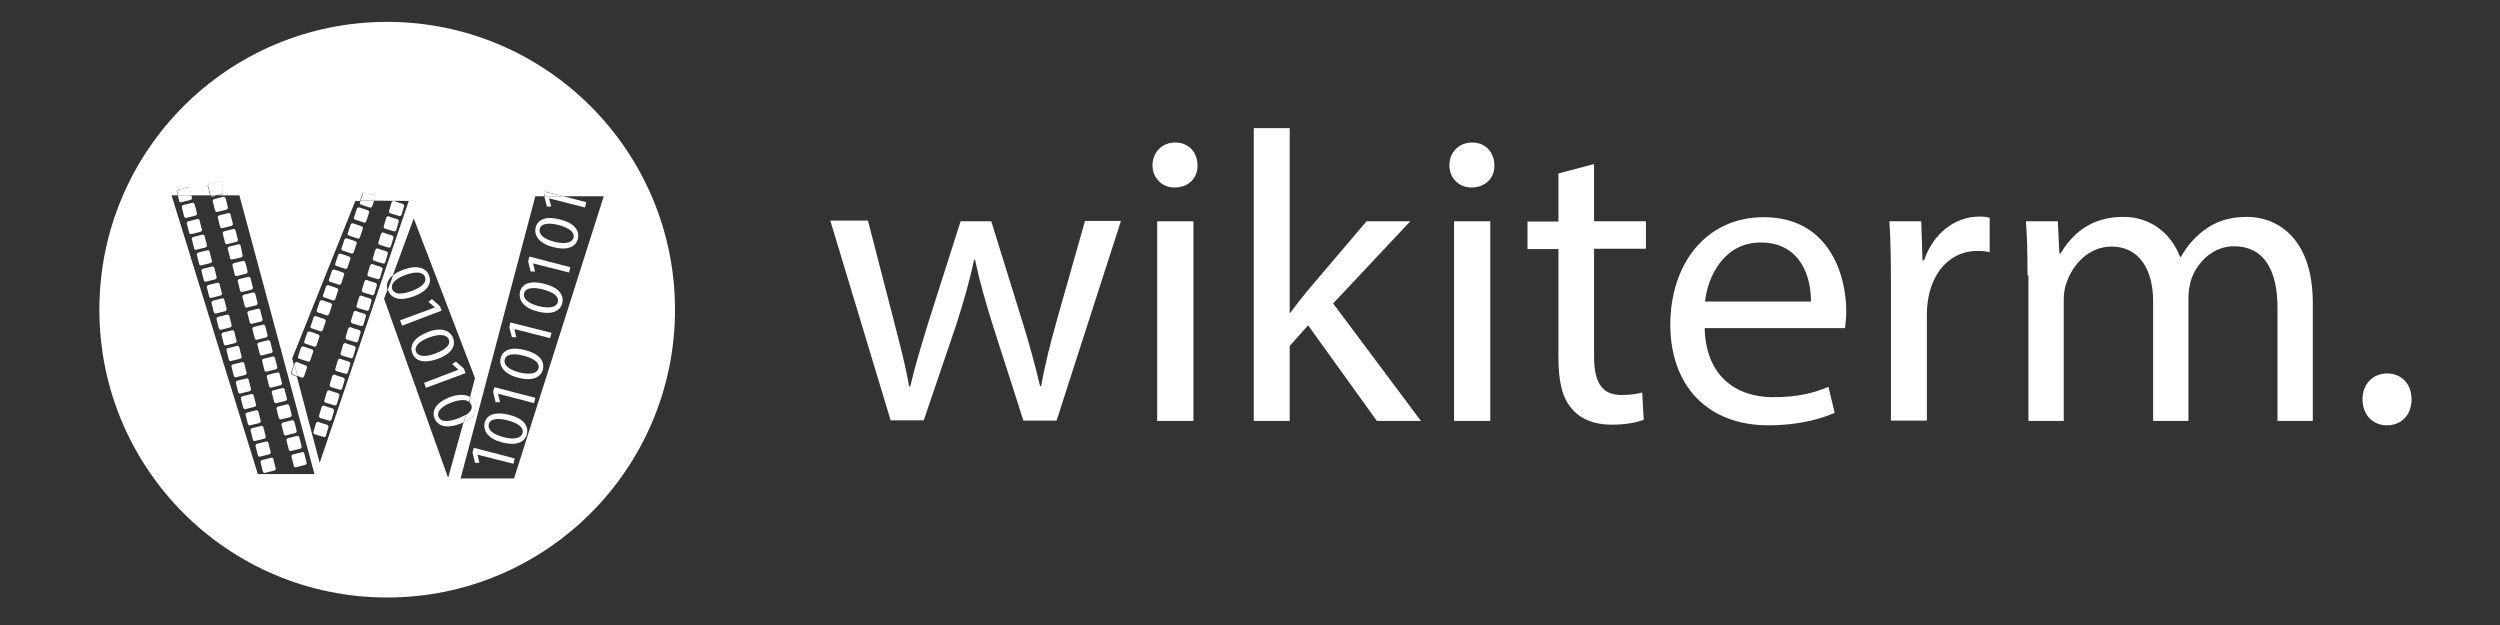 <?xml version="1.0" encoding="utf-8"?>
<!-- Generator: Adobe Illustrator 21.0.0, SVG Export Plug-In . SVG Version: 6.00 Build 0)  -->
<svg version="1.1" xmlns="http://www.w3.org/2000/svg" xmlns:xlink="http://www.w3.org/1999/xlink" x="0px" y="0px"
	 viewBox="0 0 800 200" style="enable-background:new 0 0 800 200;" xml:space="preserve">
<rect x="0" y="0" width="800" height="200" fill="#333333" stroke="none"/>
<style type="text/css">
	.st0{fill:none;stroke:#FF0000;stroke-miterlimit:10;}
	.st1{fill:#FFFFFF;}
</style>
<g id="Layer_1">
	<path class="st0" d="M267.5,69.5"/>
	<g>
		<path class="st1" d="M277.8,70.8l8.4,32.5c1.8,7.1,3.6,13.7,4.7,20.3h0.4c1.5-6.5,3.6-13.3,5.7-20.2l10.4-32.6h9.8l9.9,31.9
			c2.4,7.7,4.2,14.4,5.7,20.8h0.4c1.1-6.5,2.8-13.2,4.9-20.7l9.1-32.1h11.5l-20.6,63.9h-10.6l-9.8-30.5c-2.2-7.1-4.1-13.5-5.7-21
			h-0.3c-1.6,7.7-3.6,14.2-5.8,21.1l-10.3,30.3h-10.6l-19.3-63.9H277.8z"/>
		<path class="st1" d="M383.2,52.9c0.1,4-2.8,7.1-7.4,7.1c-4.1,0-7-3.2-7-7.1c0-4.1,3-7.3,7.3-7.3C380.4,45.6,383.2,48.8,383.2,52.9
			z M370.3,134.7V70.8h11.6v63.9H370.3z"/>
		<path class="st1" d="M412.6,100.1h0.3c1.6-2.2,3.8-5,5.7-7.3l18.7-22h14l-24.7,26.3l28.1,37.6h-14.1l-22-30.6l-5.9,6.6v24h-11.5
			V41h11.5V100.1z"/>
		<path class="st1" d="M478.2,52.9c0.1,4-2.8,7.1-7.4,7.1c-4.1,0-7-3.2-7-7.1c0-4.1,3-7.3,7.3-7.3C475.4,45.6,478.2,48.8,478.2,52.9
			z M465.3,134.7V70.8h11.6v63.9H465.3z"/>
		<path class="st1" d="M510.1,52.5v18.3h16.6v8.8h-16.6v34.4c0,7.9,2.2,12.4,8.7,12.4c3,0,5.3-0.4,6.7-0.8l0.5,8.7
			c-2.2,0.9-5.8,1.6-10.3,1.6c-5.4,0-9.8-1.7-12.5-4.9c-3.3-3.4-4.5-9.1-4.5-16.6V79.7h-9.9v-8.8h9.9V55.5L510.1,52.5z"/>
		<path class="st1" d="M545.5,104.9c0.3,15.7,10.3,22.2,21.9,22.2c8.3,0,13.3-1.5,17.7-3.3l2,8.3c-4.1,1.8-11.1,4-21.2,4
			c-19.7,0-31.4-12.9-31.4-32.2s11.3-34.4,29.9-34.4c20.8,0,26.4,18.3,26.4,30.1c0,2.4-0.3,4.2-0.4,5.4H545.5z M579.5,96.5
			c0.1-7.4-3-18.9-16.1-18.9c-11.7,0-16.9,10.8-17.8,18.9H579.5z"/>
		<path class="st1" d="M605.1,90.7c0-7.5-0.1-14-0.5-19.9h10.2l0.4,12.5h0.5c2.9-8.6,9.9-14,17.7-14c1.3,0,2.2,0.1,3.3,0.4v11
			c-1.2-0.3-2.4-0.4-4-0.4c-8.2,0-14,6.2-15.6,14.9c-0.3,1.6-0.5,3.4-0.5,5.4v34h-11.5V90.7z"/>
		<path class="st1" d="M648.8,88.1c0-6.6-0.1-12-0.5-17.3h10.2l0.5,10.3h0.4c3.6-6.1,9.5-11.7,20.1-11.7c8.7,0,15.3,5.3,18.1,12.8
			h0.3c2-3.6,4.5-6.3,7.1-8.3c3.8-2.9,8-4.5,14.1-4.5c8.4,0,21,5.5,21,27.7v37.6h-11.3V98.5c0-12.3-4.5-19.7-13.9-19.7
			c-6.6,0-11.7,4.9-13.7,10.6c-0.5,1.6-0.9,3.7-0.9,5.8v39.5h-11.3V96.4c0-10.2-4.5-17.5-13.3-17.5c-7.3,0-12.5,5.8-14.4,11.6
			c-0.7,1.7-0.9,3.7-0.9,5.7v38.5h-11.3V88.1z"/>
		<path class="st1" d="M756,127.8c0-4.9,3.3-8.3,7.9-8.3c4.6,0,7.8,3.4,7.8,8.3c0,4.7-3,8.3-7.9,8.3
			C759.2,136.1,756,132.6,756,127.8z"/>
	</g>
</g>
<g id="Layer_2">
	<g id="XMLID_1_">
		<g>
			<path class="st1" d="M123.9,7C174.7,7,216,48.3,216,99.1s-41.2,92.1-92.1,92.1S31.8,150,31.8,99.1S73,7,123.9,7z M164.5,153.1
				l28.7-90.3h-12.9l-5.8-1.5l-0.4,1.5h-2.8l-23.9,90.3H164.5z M148.3,135.2c3.3-1.5,4.7-3.7,3.7-6.1c-0.3-0.8-0.8-1.5-1.6-2
				l1.6-6.1l-19.6-51.1l-6.7,18.2c-1.7,1.4-2.2,3-1.7,4.6l-1.1,2.9l20.5,57.3L148.3,135.2z M102.3,148.1l28.5-83.8l-11.1-0.1
				c0.1-0.4,0.3-0.8,0.3-0.9c0.2-0.6-0.4-0.8-0.4-0.8s-2.1-0.7-2.7-0.9c-0.6-0.2-0.9,0.4-0.9,0.4s-0.5,1.4-0.8,2.3l-1.5,0
				l-20.2,50.4l0.5,2c-0.2,0.6-0.7,2-0.8,2.5c-0.2,0.6,0.4,0.8,0.4,0.8s0.7,0.2,1.4,0.5L102.3,148.1z M100.6,151.6L76.6,62.5h-7.1
				c0.7-0.2,1.3-0.3,1.3-0.3s0.7-0.2,0.5-0.8c-0.2-0.6-0.7-2.8-0.7-2.8s-0.2-0.7-0.8-0.5c-0.6,0.2-2.8,0.7-2.8,0.7s-0.7,0.2-0.5,0.8
				c0.2,0.6,0.7,2.8,0.7,2.8s0,0,0,0.1h-6c-0.2-0.9-0.5-2-0.5-2s-0.2-0.7-0.8-0.5s-2.8,0.7-2.8,0.7s-0.7,0.2-0.5,0.8
				c0.1,0.2,0.2,0.6,0.3,1h-2l27.6,89.2H100.6z"/>
			<polygon class="st1" points="187.6,64.7 187.2,66.4 175.8,63.5 175.7,63.5 176.4,66.1 175,66.1 174.2,62.9 174.2,62.8 
				180.3,62.8 			"/>
			<path class="st1" d="M179.1,70.2c4.5,1.1,6.5,3.4,5.8,6.3c-0.7,2.6-3.5,3.7-7.8,2.6c-4.4-1.1-6.3-3.6-5.7-6.3
				C172.1,70.1,174.9,69.1,179.1,70.2z M183.5,76.1c0.5-1.8-1.4-3.2-4.8-4.1c-3.2-0.8-5.6-0.5-6,1.3c-0.4,1.6,1.2,3.2,4.8,4.1
				C180.9,78.2,183.1,77.7,183.5,76.1z"/>
			<polygon class="st1" points="182.5,85.5 182.1,87.2 170.6,84.3 170.6,84.3 171.2,86.9 169.8,86.9 169,83.6 169.4,82.1 			"/>
			<polygon class="st1" points="180.3,62.8 174.2,62.8 174.5,61.4 			"/>
			<path class="st1" d="M174.1,90.8c4.5,1.1,6.5,3.4,5.8,6.3c-0.7,2.6-3.5,3.7-7.8,2.6c-4.4-1.1-6.3-3.6-5.7-6.3
				C167,90.7,169.9,89.7,174.1,90.8z M178.5,96.7c0.5-1.8-1.4-3.2-4.8-4.1c-3.2-0.8-5.6-0.5-6,1.3c-0.4,1.6,1.2,3.2,4.8,4.1
				C175.9,98.8,178.1,98.3,178.5,96.7z"/>
			<polygon class="st1" points="176.5,106.5 176,108.2 164.6,105.3 164.6,105.3 165.2,107.9 163.8,107.9 163,104.7 163.3,103.2 			
				"/>
			<path class="st1" d="M167.9,112c4.5,1.1,6.5,3.4,5.8,6.3c-0.7,2.6-3.5,3.7-7.8,2.6c-4.4-1.1-6.3-3.6-5.7-6.3
				C160.9,111.9,163.8,110.9,167.9,112z M172.3,117.9c0.5-1.8-1.4-3.2-4.8-4.1c-3.2-0.8-5.6-0.5-6,1.3c-0.4,1.6,1.2,3.2,4.8,4.1
				C169.7,120,171.9,119.5,172.3,117.9z"/>
			<polygon class="st1" points="171.3,127.3 170.9,129 159.4,126 159.4,126.1 160,128.7 158.6,128.7 157.8,125.4 158.2,123.9 			"/>
			<path class="st1" d="M162.8,132.7c4.5,1.1,6.5,3.4,5.8,6.3c-0.7,2.6-3.5,3.7-7.8,2.6c-4.4-1.1-6.3-3.6-5.7-6.3
				C155.7,132.6,158.6,131.7,162.8,132.7z M167.2,138.6c0.5-1.8-1.4-3.2-4.8-4.1c-3.2-0.8-5.6-0.5-6,1.3c-0.4,1.6,1.2,3.2,4.8,4.1
				C164.6,140.8,166.8,140.2,167.2,138.6z"/>
			<polygon class="st1" points="164.7,146.7 164.3,148.4 152.8,145.5 152.8,145.5 153.4,148.1 152,148.1 151.2,144.8 151.6,143.3 
							"/>
			<path class="st1" d="M152.1,129.1c0.9,2.4-0.5,4.6-3.7,6.1l0.7-2.4c1.5-1,2.2-2.1,1.7-3.3c-0.1-0.3-0.3-0.6-0.6-0.8l0.4-1.5
				C151.2,127.6,151.8,128.2,152.1,129.1z"/>
			<path class="st1" d="M150.5,127.1l-0.4,1.5c-1-0.8-3-0.8-5.6,0.2c-3.3,1.2-4.8,3-4.2,4.5c0.7,1.8,3,1.8,6.3,0.6
				c1-0.4,1.8-0.8,2.5-1.2l-0.7,2.4c-0.3,0.2-0.7,0.3-1.1,0.5c-4.3,1.6-7.3,0.9-8.3-1.9c-0.9-2.5,0.8-5,4.9-6.6
				C146.7,126.1,149,126.1,150.5,127.1z"/>
			<polygon class="st1" points="148.4,117.9 149,119.4 136.3,124.1 135.7,122.5 146.7,118.3 146.7,118.3 144.7,116.5 145.9,115.7 
							"/>
			<path class="st1" d="M145,108.2c1,2.7-0.8,5.1-4.8,6.6c-4.3,1.6-7.3,0.9-8.3-1.9c-0.9-2.5,0.8-5,4.9-6.6
				C141,104.6,144,105.6,145,108.2z M139.4,113.1c3.1-1.2,4.9-2.7,4.2-4.5c-0.6-1.5-2.8-1.9-6.3-0.6c-3.3,1.2-4.8,3-4.2,4.5
				C133.8,114.2,136.2,114.3,139.4,113.1z"/>
			<polygon class="st1" points="140.8,98 141.3,99.4 128.7,104.2 128,102.5 139.1,98.4 139.1,98.3 137.1,96.6 138.2,95.7 			"/>
			<path class="st1" d="M137.3,88.2c1,2.7-0.8,5.1-4.8,6.6c-4.3,1.6-7.3,0.9-8.3-1.9c0-0.1,0-0.1-0.1-0.2l1.7-4.6
				c0.8-0.7,1.9-1.3,3.3-1.8C133.3,84.7,136.4,85.6,137.3,88.2z M131.8,93.1c3.1-1.2,4.9-2.7,4.2-4.5c-0.6-1.5-2.8-1.9-6.3-0.6
				c-3.3,1.2-4.8,3-4.2,4.5C126.2,94.3,128.6,94.3,131.8,93.1z"/>
			<path class="st1" d="M128.8,65.2c0,0,0.6,0.2,0.5,0.8c-0.2,0.6-0.8,2.7-0.8,2.7s-0.2,0.6-0.8,0.4c-0.6-0.2-2.7-0.8-2.7-0.8
				s-0.7-0.2-0.5-0.8c0.2-0.6,0.8-2.7,0.8-2.7s0.2-0.6,0.8-0.5C126.7,64.6,128.8,65.2,128.8,65.2z"/>
			<path class="st1" d="M127.1,70.1c0,0,0.6,0.2,0.5,0.8c-0.2,0.6-0.8,2.7-0.8,2.7s-0.2,0.6-0.8,0.4c-0.6-0.2-2.7-0.8-2.7-0.8
				s-0.7-0.2-0.5-0.8c0.2-0.6,0.8-2.7,0.8-2.7s0.2-0.6,0.8-0.5C125,69.6,127.1,70.1,127.1,70.1z"/>
			<path class="st1" d="M125.4,75.3c0,0,0.6,0.2,0.5,0.8c-0.2,0.6-0.8,2.7-0.8,2.7s-0.2,0.6-0.8,0.4c-0.6-0.2-2.7-0.8-2.7-0.8
				s-0.7-0.2-0.5-0.8c0.2-0.6,0.8-2.7,0.8-2.7s0.2-0.6,0.8-0.5C123.3,74.7,125.4,75.3,125.4,75.3z"/>
			<path class="st1" d="M123.6,80.4c0,0,0.6,0.2,0.5,0.8c-0.2,0.6-0.8,2.7-0.8,2.7s-0.2,0.6-0.8,0.4c-0.6-0.2-2.7-0.8-2.7-0.8
				s-0.7-0.2-0.5-0.8c0.2-0.6,0.8-2.7,0.8-2.7s0.2-0.6,0.8-0.5C121.5,79.8,123.6,80.4,123.6,80.4z"/>
			<path class="st1" d="M121.9,85.4c0,0,0.6,0.2,0.5,0.8c-0.2,0.6-0.8,2.7-0.8,2.7s-0.2,0.6-0.8,0.4c-0.6-0.2-2.7-0.8-2.7-0.8
				s-0.7-0.2-0.5-0.8c0.2-0.6,0.8-2.7,0.8-2.7s0.2-0.6,0.8-0.5C119.7,84.8,121.9,85.4,121.9,85.4z"/>
			<path class="st1" d="M120.1,90.5c0,0,0.6,0.2,0.5,0.8c-0.2,0.6-0.8,2.7-0.8,2.7s-0.2,0.6-0.8,0.4c-0.6-0.2-2.7-0.8-2.7-0.8
				s-0.7-0.2-0.5-0.8c0.2-0.6,0.8-2.7,0.8-2.7s0.2-0.6,0.8-0.5C118,89.9,120.1,90.5,120.1,90.5z"/>
			<path class="st1" d="M119.7,62.5c0,0,0.6,0.2,0.4,0.8c-0.1,0.2-0.2,0.6-0.3,0.9l-4.4,0c0.3-0.8,0.8-2.3,0.8-2.3s0.2-0.6,0.9-0.4
				C117.6,61.8,119.7,62.5,119.7,62.5z"/>
			<path class="st1" d="M115.3,64.2l4.4,0c-0.3,0.8-0.6,1.8-0.6,1.8s-0.2,0.6-0.8,0.4c-0.6-0.2-2.7-0.9-2.7-0.9s-0.7-0.2-0.4-0.8
				C115.2,64.6,115.3,64.4,115.3,64.2z"/>
			<path class="st1" d="M118.4,95.5c0,0,0.6,0.2,0.5,0.8c-0.2,0.6-0.8,2.7-0.8,2.7s-0.2,0.6-0.8,0.4c-0.6-0.2-2.7-0.8-2.7-0.8
				s-0.7-0.2-0.5-0.8c0.2-0.6,0.8-2.7,0.8-2.7s0.2-0.6,0.8-0.5C116.3,94.9,118.4,95.5,118.4,95.5z"/>
			<path class="st1" d="M117.7,67.3c0,0,0.6,0.2,0.4,0.8c-0.2,0.6-0.9,2.7-0.9,2.7s-0.2,0.6-0.8,0.4c-0.6-0.2-2.7-0.9-2.7-0.9
				s-0.7-0.2-0.4-0.8c0.2-0.6,0.9-2.7,0.9-2.7s0.2-0.6,0.9-0.4C115.6,66.6,117.7,67.3,117.7,67.3z"/>
			<path class="st1" d="M116.6,100.4c0,0,0.6,0.2,0.5,0.8c-0.2,0.6-0.8,2.7-0.8,2.7s-0.2,0.6-0.8,0.4c-0.6-0.2-2.7-0.8-2.7-0.8
				s-0.7-0.2-0.5-0.8c0.2-0.6,0.8-2.7,0.8-2.7s0.2-0.6,0.8-0.5C114.5,99.8,116.6,100.4,116.6,100.4z"/>
			<path class="st1" d="M115.7,72.4c0,0,0.6,0.2,0.4,0.8c-0.2,0.6-0.9,2.7-0.9,2.7s-0.2,0.6-0.8,0.4c-0.6-0.2-2.7-0.9-2.7-0.9
				s-0.7-0.2-0.4-0.8c0.2-0.6,0.9-2.7,0.9-2.7s0.2-0.6,0.9-0.4C113.6,71.7,115.7,72.4,115.7,72.4z"/>
			<path class="st1" d="M114.9,105.6c0,0,0.6,0.2,0.5,0.8c-0.2,0.6-0.8,2.7-0.8,2.7s-0.2,0.6-0.8,0.4c-0.6-0.2-2.7-0.8-2.7-0.8
				s-0.7-0.2-0.5-0.8c0.2-0.6,0.8-2.7,0.8-2.7s0.2-0.6,0.8-0.5C112.8,105,114.9,105.6,114.9,105.6z"/>
			<path class="st1" d="M113.7,77.2c0,0,0.6,0.2,0.4,0.8c-0.2,0.6-0.9,2.7-0.9,2.7s-0.2,0.6-0.8,0.4c-0.6-0.2-2.7-0.9-2.7-0.9
				s-0.7-0.2-0.4-0.8c0.2-0.6,0.9-2.7,0.9-2.7s0.2-0.6,0.9-0.4C111.6,76.5,113.7,77.2,113.7,77.2z"/>
			<path class="st1" d="M113.3,110.7c0,0,0.6,0.2,0.5,0.8c-0.2,0.6-0.8,2.7-0.8,2.7s-0.2,0.6-0.8,0.4c-0.6-0.2-2.7-0.8-2.7-0.8
				s-0.7-0.2-0.5-0.8c0.2-0.6,0.8-2.7,0.8-2.7s0.2-0.6,0.8-0.5C111.2,110.1,113.3,110.7,113.3,110.7z"/>
			<path class="st1" d="M111.7,82.1c0,0,0.6,0.2,0.4,0.8c-0.2,0.6-0.9,2.7-0.9,2.7s-0.2,0.6-0.8,0.4c-0.6-0.2-2.7-0.9-2.7-0.9
				s-0.7-0.2-0.4-0.8c0.2-0.6,0.9-2.7,0.9-2.7s0.2-0.6,0.9-0.4C109.6,81.4,111.7,82.1,111.7,82.1z"/>
			<path class="st1" d="M111.6,115.7c0,0,0.6,0.2,0.5,0.8c-0.2,0.6-0.8,2.7-0.8,2.7s-0.2,0.6-0.8,0.4c-0.6-0.2-2.7-0.8-2.7-0.8
				s-0.7-0.2-0.5-0.8c0.2-0.6,0.8-2.7,0.8-2.7s0.2-0.6,0.8-0.5C109.5,115.1,111.6,115.7,111.6,115.7z"/>
			<path class="st1" d="M109.8,120.8c0,0,0.6,0.2,0.5,0.8c-0.2,0.6-0.8,2.7-0.8,2.7s-0.2,0.6-0.8,0.4c-0.6-0.2-2.7-0.8-2.7-0.8
				s-0.7-0.2-0.5-0.8c0.2-0.6,0.8-2.7,0.8-2.7s0.2-0.6,0.8-0.5C107.7,120.2,109.8,120.8,109.8,120.8z"/>
			<path class="st1" d="M109.7,87.2c0,0,0.6,0.2,0.4,0.8c-0.2,0.6-0.9,2.7-0.9,2.7s-0.2,0.6-0.8,0.4c-0.6-0.2-2.7-0.9-2.7-0.9
				s-0.7-0.2-0.4-0.8c0.2-0.6,0.9-2.7,0.9-2.7s0.2-0.6,0.9-0.4C107.6,86.4,109.7,87.2,109.7,87.2z"/>
			<path class="st1" d="M108.1,125.8c0,0,0.6,0.2,0.5,0.8c-0.2,0.6-0.8,2.7-0.8,2.7s-0.2,0.6-0.8,0.4c-0.6-0.2-2.7-0.8-2.7-0.8
				s-0.7-0.2-0.5-0.8c0.2-0.6,0.8-2.7,0.8-2.7s0.2-0.6,0.8-0.5C106,125.2,108.1,125.8,108.1,125.8z"/>
			<path class="st1" d="M107.8,92.2c0,0,0.6,0.2,0.4,0.8c-0.2,0.6-0.9,2.7-0.9,2.7s-0.2,0.6-0.8,0.4c-0.6-0.2-2.7-0.9-2.7-0.9
				s-0.7-0.2-0.4-0.8c0.2-0.6,0.9-2.7,0.9-2.7s0.2-0.6,0.9-0.4C105.7,91.5,107.8,92.2,107.8,92.2z"/>
			<path class="st1" d="M106.4,130.7c0,0,0.6,0.2,0.5,0.8c-0.2,0.6-0.8,2.7-0.8,2.7s-0.2,0.6-0.8,0.4c-0.6-0.2-2.7-0.8-2.7-0.8
				s-0.7-0.2-0.5-0.8c0.2-0.6,0.8-2.7,0.8-2.7s0.2-0.6,0.8-0.5C104.3,130.1,106.4,130.7,106.4,130.7z"/>
			<path class="st1" d="M105.8,97c0,0,0.6,0.2,0.4,0.8c-0.2,0.6-0.9,2.7-0.9,2.7s-0.2,0.6-0.8,0.4c-0.6-0.2-2.7-0.9-2.7-0.9
				s-0.7-0.2-0.4-0.8c0.2-0.6,0.9-2.7,0.9-2.7s0.2-0.6,0.9-0.4C103.7,96.3,105.8,97,105.8,97z"/>
			<path class="st1" d="M104.6,135.9c0,0,0.6,0.2,0.5,0.8c-0.2,0.6-0.8,2.7-0.8,2.7s-0.2,0.6-0.8,0.4c-0.6-0.2-2.7-0.8-2.7-0.8
				s-0.7-0.2-0.5-0.8c0.2-0.6,0.8-2.7,0.8-2.7s0.2-0.6,0.8-0.5C102.5,135.3,104.6,135.9,104.6,135.9z"/>
			<path class="st1" d="M103.8,102.1c0,0,0.6,0.2,0.4,0.8c-0.2,0.6-0.9,2.7-0.9,2.7s-0.2,0.6-0.8,0.4c-0.6-0.2-2.7-0.9-2.7-0.9
				s-0.7-0.2-0.4-0.8s0.9-2.7,0.9-2.7s0.2-0.6,0.9-0.4C101.7,101.4,103.8,102.1,103.8,102.1z"/>
			<path class="st1" d="M101.8,107c0,0,0.6,0.2,0.4,0.8c-0.2,0.6-0.9,2.7-0.9,2.7s-0.2,0.6-0.8,0.4c-0.6-0.2-2.7-0.9-2.7-0.9
				s-0.7-0.2-0.4-0.8c0.2-0.6,0.9-2.7,0.9-2.7s0.2-0.6,0.9-0.4C99.7,106.2,101.8,107,101.8,107z"/>
			<path class="st1" d="M99.8,111.8c0,0,0.6,0.2,0.4,0.8c-0.2,0.6-0.9,2.7-0.9,2.7s-0.2,0.6-0.8,0.4c-0.6-0.2-2.7-0.9-2.7-0.9
				s-0.7-0.2-0.4-0.8c0.2-0.6,0.9-2.7,0.9-2.7s0.2-0.6,0.9-0.4C97.7,111.1,99.8,111.8,99.8,111.8z"/>
			<path class="st1" d="M97.8,116.9c0,0,0.6,0.2,0.4,0.8c-0.2,0.6-0.9,2.7-0.9,2.7s-0.2,0.6-0.8,0.4c-0.3-0.1-0.8-0.3-1.3-0.5
				l-1-3.8c0-0.1,0.1-0.2,0.1-0.2s0.2-0.6,0.9-0.4C95.7,116.2,97.8,116.9,97.8,116.9z"/>
			<path class="st1" d="M98.1,148c0.2,0.6-0.5,0.8-0.5,0.8s-2.1,0.5-2.8,0.7c-0.7,0.2-0.8-0.5-0.8-0.5s-0.5-2.1-0.7-2.8
				c-0.2-0.6,0.5-0.8,0.5-0.8s2.1-0.5,2.8-0.7s0.8,0.5,0.8,0.5S97.9,147.3,98.1,148z"/>
			<path class="st1" d="M96.5,142.8c0.2,0.6-0.5,0.8-0.5,0.8s-2.1,0.5-2.8,0.7c-0.7,0.2-0.8-0.5-0.8-0.5s-0.5-2.1-0.7-2.8
				c-0.2-0.6,0.5-0.8,0.5-0.8s2.1-0.5,2.8-0.7c0.6-0.2,0.8,0.5,0.8,0.5S96.3,142.1,96.5,142.8z"/>
			<path class="st1" d="M94.2,116.6l1,3.8c-0.7-0.2-1.4-0.5-1.4-0.5s-0.7-0.2-0.4-0.8C93.5,118.6,94,117.1,94.2,116.6z"/>
			<path class="st1" d="M94.9,137.8c0.2,0.6-0.5,0.8-0.5,0.8s-2.1,0.5-2.8,0.7c-0.7,0.2-0.8-0.5-0.8-0.5s-0.5-2.1-0.7-2.8
				c-0.2-0.6,0.5-0.8,0.5-0.8s2.1-0.5,2.8-0.7c0.6-0.2,0.8,0.5,0.8,0.5S94.8,137.1,94.9,137.8z"/>
			<path class="st1" d="M93.3,132.7c0.2,0.6-0.5,0.8-0.5,0.8s-2.1,0.5-2.8,0.7c-0.6,0.2-0.8-0.5-0.8-0.5s-0.5-2.1-0.7-2.8
				c-0.2-0.6,0.5-0.8,0.5-0.8s2.1-0.5,2.8-0.7c0.6-0.2,0.8,0.5,0.8,0.5S93.2,132.1,93.3,132.7z"/>
			<path class="st1" d="M91.8,127.5c0.2,0.6-0.5,0.8-0.5,0.8s-2.1,0.5-2.8,0.7c-0.6,0.2-0.8-0.5-0.8-0.5s-0.5-2.1-0.7-2.8
				c-0.2-0.6,0.5-0.8,0.5-0.8s2.1-0.5,2.8-0.7c0.6-0.2,0.8,0.5,0.8,0.5S91.6,126.9,91.8,127.5z"/>
			<path class="st1" d="M90.2,122.5c0.2,0.6-0.5,0.8-0.5,0.8s-2.1,0.5-2.8,0.7c-0.7,0.2-0.8-0.5-0.8-0.5s-0.5-2.1-0.7-2.8
				s0.5-0.8,0.5-0.8s2.1-0.5,2.8-0.7s0.8,0.5,0.8,0.5S90,121.9,90.2,122.5z"/>
			<path class="st1" d="M88.7,117.4c0.2,0.6-0.5,0.8-0.5,0.8s-2.1,0.5-2.8,0.7c-0.7,0.2-0.8-0.5-0.8-0.5s-0.5-2.1-0.7-2.8
				s0.5-0.8,0.5-0.8s2.1-0.5,2.8-0.7s0.8,0.5,0.8,0.5S88.6,116.7,88.7,117.4z"/>
			<path class="st1" d="M88.2,149.8c0.2,0.6-0.5,0.8-0.5,0.8s-2.1,0.5-2.8,0.7c-0.7,0.2-0.8-0.5-0.8-0.5s-0.5-2.1-0.7-2.8
				c-0.2-0.6,0.5-0.8,0.5-0.8s2.1-0.5,2.8-0.7s0.8,0.5,0.8,0.5S88,149.2,88.2,149.8z"/>
			<path class="st1" d="M87.2,112.2c0.2,0.6-0.5,0.8-0.5,0.8s-2.1,0.5-2.8,0.7c-0.7,0.2-0.8-0.5-0.8-0.5s-0.5-2.1-0.7-2.8
				s0.5-0.8,0.5-0.8s2.1-0.5,2.8-0.7c0.6-0.2,0.8,0.5,0.8,0.5S87,111.5,87.2,112.2z"/>
			<path class="st1" d="M86.6,144.6c0.2,0.6-0.5,0.8-0.5,0.8s-2.1,0.5-2.8,0.7c-0.7,0.2-0.8-0.5-0.8-0.5s-0.5-2.1-0.7-2.8
				c-0.2-0.6,0.5-0.8,0.5-0.8s2.1-0.5,2.8-0.7s0.8,0.5,0.8,0.5S86.4,144,86.6,144.6z"/>
			<path class="st1" d="M85.6,107.2c0.2,0.6-0.5,0.8-0.5,0.8s-2.1,0.5-2.8,0.7c-0.7,0.2-0.8-0.5-0.8-0.5s-0.5-2.1-0.7-2.8
				c-0.2-0.6,0.5-0.8,0.5-0.8s2.1-0.5,2.8-0.7c0.6-0.2,0.8,0.5,0.8,0.5S85.4,106.5,85.6,107.2z"/>
			<path class="st1" d="M85,139.6c0.2,0.6-0.5,0.8-0.5,0.8s-2.1,0.5-2.8,0.7c-0.7,0.2-0.8-0.5-0.8-0.5s-0.5-2.1-0.7-2.8
				c-0.2-0.6,0.5-0.8,0.5-0.8s2.1-0.5,2.8-0.7c0.6-0.2,0.8,0.5,0.8,0.5S84.9,139,85,139.6z"/>
			<path class="st1" d="M84,102.1c0.2,0.6-0.5,0.8-0.5,0.8s-2.1,0.5-2.8,0.7c-0.6,0.2-0.8-0.5-0.8-0.5s-0.5-2.1-0.7-2.8
				c-0.2-0.6,0.5-0.8,0.5-0.8s2.1-0.5,2.8-0.7s0.8,0.5,0.8,0.5S83.8,101.5,84,102.1z"/>
			<path class="st1" d="M83.4,134.6c0.2,0.6-0.5,0.8-0.5,0.8s-2.1,0.5-2.8,0.7c-0.6,0.2-0.8-0.5-0.8-0.5s-0.5-2.1-0.7-2.8
				c-0.2-0.6,0.5-0.8,0.5-0.8s2.1-0.5,2.8-0.7c0.6-0.2,0.8,0.5,0.8,0.5S83.3,134,83.4,134.6z"/>
			<path class="st1" d="M82.4,96.9c0.2,0.6-0.5,0.8-0.5,0.8s-2.1,0.5-2.8,0.7c-0.6,0.2-0.8-0.5-0.8-0.5s-0.5-2.1-0.7-2.8
				c-0.2-0.6,0.5-0.8,0.5-0.8s2.1-0.5,2.8-0.7c0.6-0.2,0.8,0.5,0.8,0.5S82.3,96.3,82.4,96.9z"/>
			<path class="st1" d="M81.9,129.4c0.2,0.6-0.5,0.8-0.5,0.8s-2.1,0.5-2.8,0.7c-0.6,0.2-0.8-0.5-0.8-0.5s-0.5-2.1-0.7-2.8
				c-0.2-0.6,0.5-0.8,0.5-0.8s2.1-0.5,2.8-0.7c0.6-0.2,0.8,0.5,0.8,0.5S81.7,128.8,81.9,129.4z"/>
			<path class="st1" d="M80.9,91.9c0.2,0.6-0.5,0.8-0.5,0.8s-2.1,0.5-2.8,0.7c-0.7,0.2-0.8-0.5-0.8-0.5s-0.5-2.1-0.7-2.8
				s0.5-0.8,0.5-0.8s2.1-0.5,2.8-0.7c0.6-0.2,0.8,0.5,0.8,0.5S80.7,91.3,80.9,91.9z"/>
			<path class="st1" d="M80.3,124.4c0.2,0.6-0.5,0.8-0.5,0.8s-2.1,0.5-2.8,0.7c-0.7,0.2-0.8-0.5-0.8-0.5s-0.5-2.1-0.7-2.8
				s0.5-0.8,0.5-0.8s2.1-0.5,2.8-0.7c0.6-0.2,0.8,0.5,0.8,0.5S80.1,123.8,80.3,124.4z"/>
			<path class="st1" d="M79.2,86.8c0.2,0.6-0.5,0.8-0.5,0.8s-2.1,0.5-2.8,0.7c-0.7,0.2-0.8-0.5-0.8-0.5s-0.5-2.1-0.7-2.8
				c-0.2-0.6,0.5-0.8,0.5-0.8s2.1-0.5,2.8-0.7c0.6-0.2,0.8,0.5,0.8,0.5S79.1,86.1,79.2,86.8z"/>
			<path class="st1" d="M78.9,119.2c0.2,0.6-0.5,0.8-0.5,0.8s-2.1,0.5-2.8,0.7c-0.7,0.2-0.8-0.5-0.8-0.5s-0.5-2.1-0.7-2.8
				s0.5-0.8,0.5-0.8s2.1-0.5,2.8-0.7c0.6-0.2,0.8,0.5,0.8,0.5S78.7,118.6,78.9,119.2z"/>
			<path class="st1" d="M77.6,81.6c0.2,0.6-0.5,0.8-0.5,0.8S75,82.9,74.4,83c-0.7,0.2-0.8-0.5-0.8-0.5s-0.5-2.1-0.7-2.8
				c-0.2-0.6,0.5-0.8,0.5-0.8s2.1-0.5,2.8-0.7s0.8,0.5,0.8,0.5S77.5,80.9,77.6,81.6z"/>
			<path class="st1" d="M77.3,114c0.2,0.6-0.5,0.8-0.5,0.8s-2.1,0.5-2.8,0.7c-0.7,0.2-0.8-0.5-0.8-0.5s-0.5-2.1-0.7-2.8
				s0.5-0.8,0.5-0.8s2.1-0.5,2.8-0.7c0.6-0.2,0.8,0.5,0.8,0.5S77.1,113.4,77.3,114z"/>
			<path class="st1" d="M76.1,76.6c0.2,0.6-0.5,0.8-0.5,0.8s-2.1,0.5-2.8,0.7c-0.7,0.2-0.8-0.5-0.8-0.5s-0.5-2.1-0.7-2.8
				c-0.2-0.6,0.5-0.8,0.5-0.8s2.1-0.5,2.8-0.7c0.6-0.2,0.8,0.5,0.8,0.5S75.9,75.9,76.1,76.6z"/>
			<path class="st1" d="M75.7,109c0.2,0.6-0.5,0.8-0.5,0.8s-2.1,0.5-2.8,0.7c-0.7,0.2-0.8-0.5-0.8-0.5s-0.5-2.1-0.7-2.8
				c-0.2-0.6,0.5-0.8,0.5-0.8s2.1-0.5,2.8-0.7c0.6-0.2,0.8,0.5,0.8,0.5S75.5,108.4,75.7,109z"/>
			<path class="st1" d="M74.5,71.5c0.2,0.6-0.5,0.8-0.5,0.8s-2.1,0.5-2.8,0.7c-0.6,0.2-0.8-0.5-0.8-0.5s-0.5-2.1-0.7-2.8
				c-0.2-0.6,0.5-0.8,0.5-0.8s2.1-0.5,2.8-0.7c0.6-0.2,0.8,0.5,0.8,0.5S74.3,70.9,74.5,71.5z"/>
			<path class="st1" d="M74.1,104c0.2,0.6-0.5,0.8-0.5,0.8s-2.1,0.5-2.8,0.7c-0.6,0.2-0.8-0.5-0.8-0.5s-0.5-2.1-0.7-2.8
				c-0.2-0.6,0.5-0.8,0.5-0.8s2.1-0.5,2.8-0.7s0.8,0.5,0.8,0.5S74,103.4,74.1,104z"/>
			<path class="st1" d="M72.9,66.3c0.2,0.6-0.5,0.8-0.5,0.8s-2.1,0.5-2.8,0.7c-0.6,0.2-0.8-0.5-0.8-0.5s-0.5-2.1-0.7-2.8
				c-0.2-0.6,0.5-0.8,0.5-0.8s2.1-0.5,2.8-0.7c0.6-0.2,0.8,0.5,0.8,0.5S72.8,65.7,72.9,66.3z"/>
			<path class="st1" d="M72.5,98.8c0.2,0.6-0.5,0.8-0.5,0.8s-2.1,0.5-2.8,0.7c-0.6,0.2-0.8-0.5-0.8-0.5s-0.5-2.1-0.7-2.8
				c-0.2-0.6,0.5-0.8,0.5-0.8s2.1-0.5,2.8-0.7s0.8,0.5,0.8,0.5S72.4,98.2,72.5,98.8z"/>
			<path class="st1" d="M71.3,61.3c0.2,0.6-0.5,0.8-0.5,0.8s-0.7,0.2-1.3,0.3h-2.2c0-0.1,0-0.1,0-0.1s-0.5-2.1-0.7-2.8
				c-0.2-0.6,0.5-0.8,0.5-0.8s2.1-0.5,2.8-0.7c0.6-0.2,0.8,0.5,0.8,0.5S71.2,60.7,71.3,61.3z"/>
			<path class="st1" d="M71,93.8c0.2,0.6-0.5,0.8-0.5,0.8s-2.1,0.5-2.8,0.7c-0.7,0.2-0.8-0.5-0.8-0.5s-0.5-2.1-0.7-2.8
				c-0.2-0.6,0.5-0.8,0.5-0.8s2.1-0.5,2.8-0.7s0.8,0.5,0.8,0.5S70.8,93.2,71,93.8z"/>
			<path class="st1" d="M67.3,62.5h2.2c-0.6,0.1-1.1,0.3-1.4,0.4C67.6,62.9,67.4,62.6,67.3,62.5z"/>
			<path class="st1" d="M69.3,88.6c0.2,0.6-0.5,0.8-0.5,0.8s-2.1,0.5-2.8,0.7c-0.7,0.2-0.8-0.5-0.8-0.5s-0.5-2.1-0.7-2.8
				c-0.2-0.6,0.5-0.8,0.5-0.8s2.1-0.5,2.8-0.7c0.6-0.2,0.8,0.5,0.8,0.5S69.2,88,69.3,88.6z"/>
			<path class="st1" d="M67.8,83.4c0.2,0.6-0.5,0.8-0.5,0.8s-2.1,0.5-2.8,0.7c-0.7,0.2-0.8-0.5-0.8-0.5s-0.5-2.1-0.7-2.8
				c-0.2-0.6,0.5-0.8,0.5-0.8s2.1-0.5,2.8-0.7s0.8,0.5,0.8,0.5S67.6,82.8,67.8,83.4z"/>
			<path class="st1" d="M66.2,78.4c0.2,0.6-0.5,0.8-0.5,0.8s-2.1,0.5-2.8,0.7c-0.7,0.2-0.8-0.5-0.8-0.5s-0.5-2.1-0.7-2.8
				c-0.2-0.6,0.5-0.8,0.5-0.8s2.1-0.5,2.8-0.7c0.6-0.2,0.8,0.5,0.8,0.5S66,77.8,66.2,78.4z"/>
			<path class="st1" d="M64.6,73.4c0.2,0.6-0.5,0.8-0.5,0.8s-2.1,0.5-2.8,0.7c-0.6,0.2-0.8-0.5-0.8-0.5s-0.5-2.1-0.7-2.8
				c-0.2-0.6,0.5-0.8,0.5-0.8s2.1-0.5,2.8-0.7c0.6-0.2,0.8,0.5,0.8,0.5S64.4,72.8,64.6,73.4z"/>
			<path class="st1" d="M63,68.2c0.2,0.6-0.5,0.8-0.5,0.8s-2.1,0.5-2.8,0.7c-0.6,0.2-0.8-0.5-0.8-0.5s-0.5-2.1-0.7-2.8
				c-0.2-0.6,0.5-0.8,0.5-0.8s2.1-0.5,2.8-0.7c0.6-0.2,0.8,0.5,0.8,0.5S62.9,67.6,63,68.2z"/>
			<path class="st1" d="M61.4,63.2c0.2,0.6-0.5,0.8-0.5,0.8s-2.1,0.5-2.8,0.7c-0.7,0.2-0.8-0.5-0.8-0.5s-0.2-0.9-0.4-1.7h4.3
				C61.3,62.8,61.4,63,61.4,63.2z"/>
			<path class="st1" d="M61.3,62.5h-4.3c-0.1-0.4-0.2-0.8-0.3-1c-0.2-0.6,0.5-0.8,0.5-0.8s2.1-0.5,2.8-0.7s0.8,0.5,0.8,0.5
				S61,61.6,61.3,62.5z"/>
		</g>
		<g>
		</g>
	</g>
</g>
</svg>
